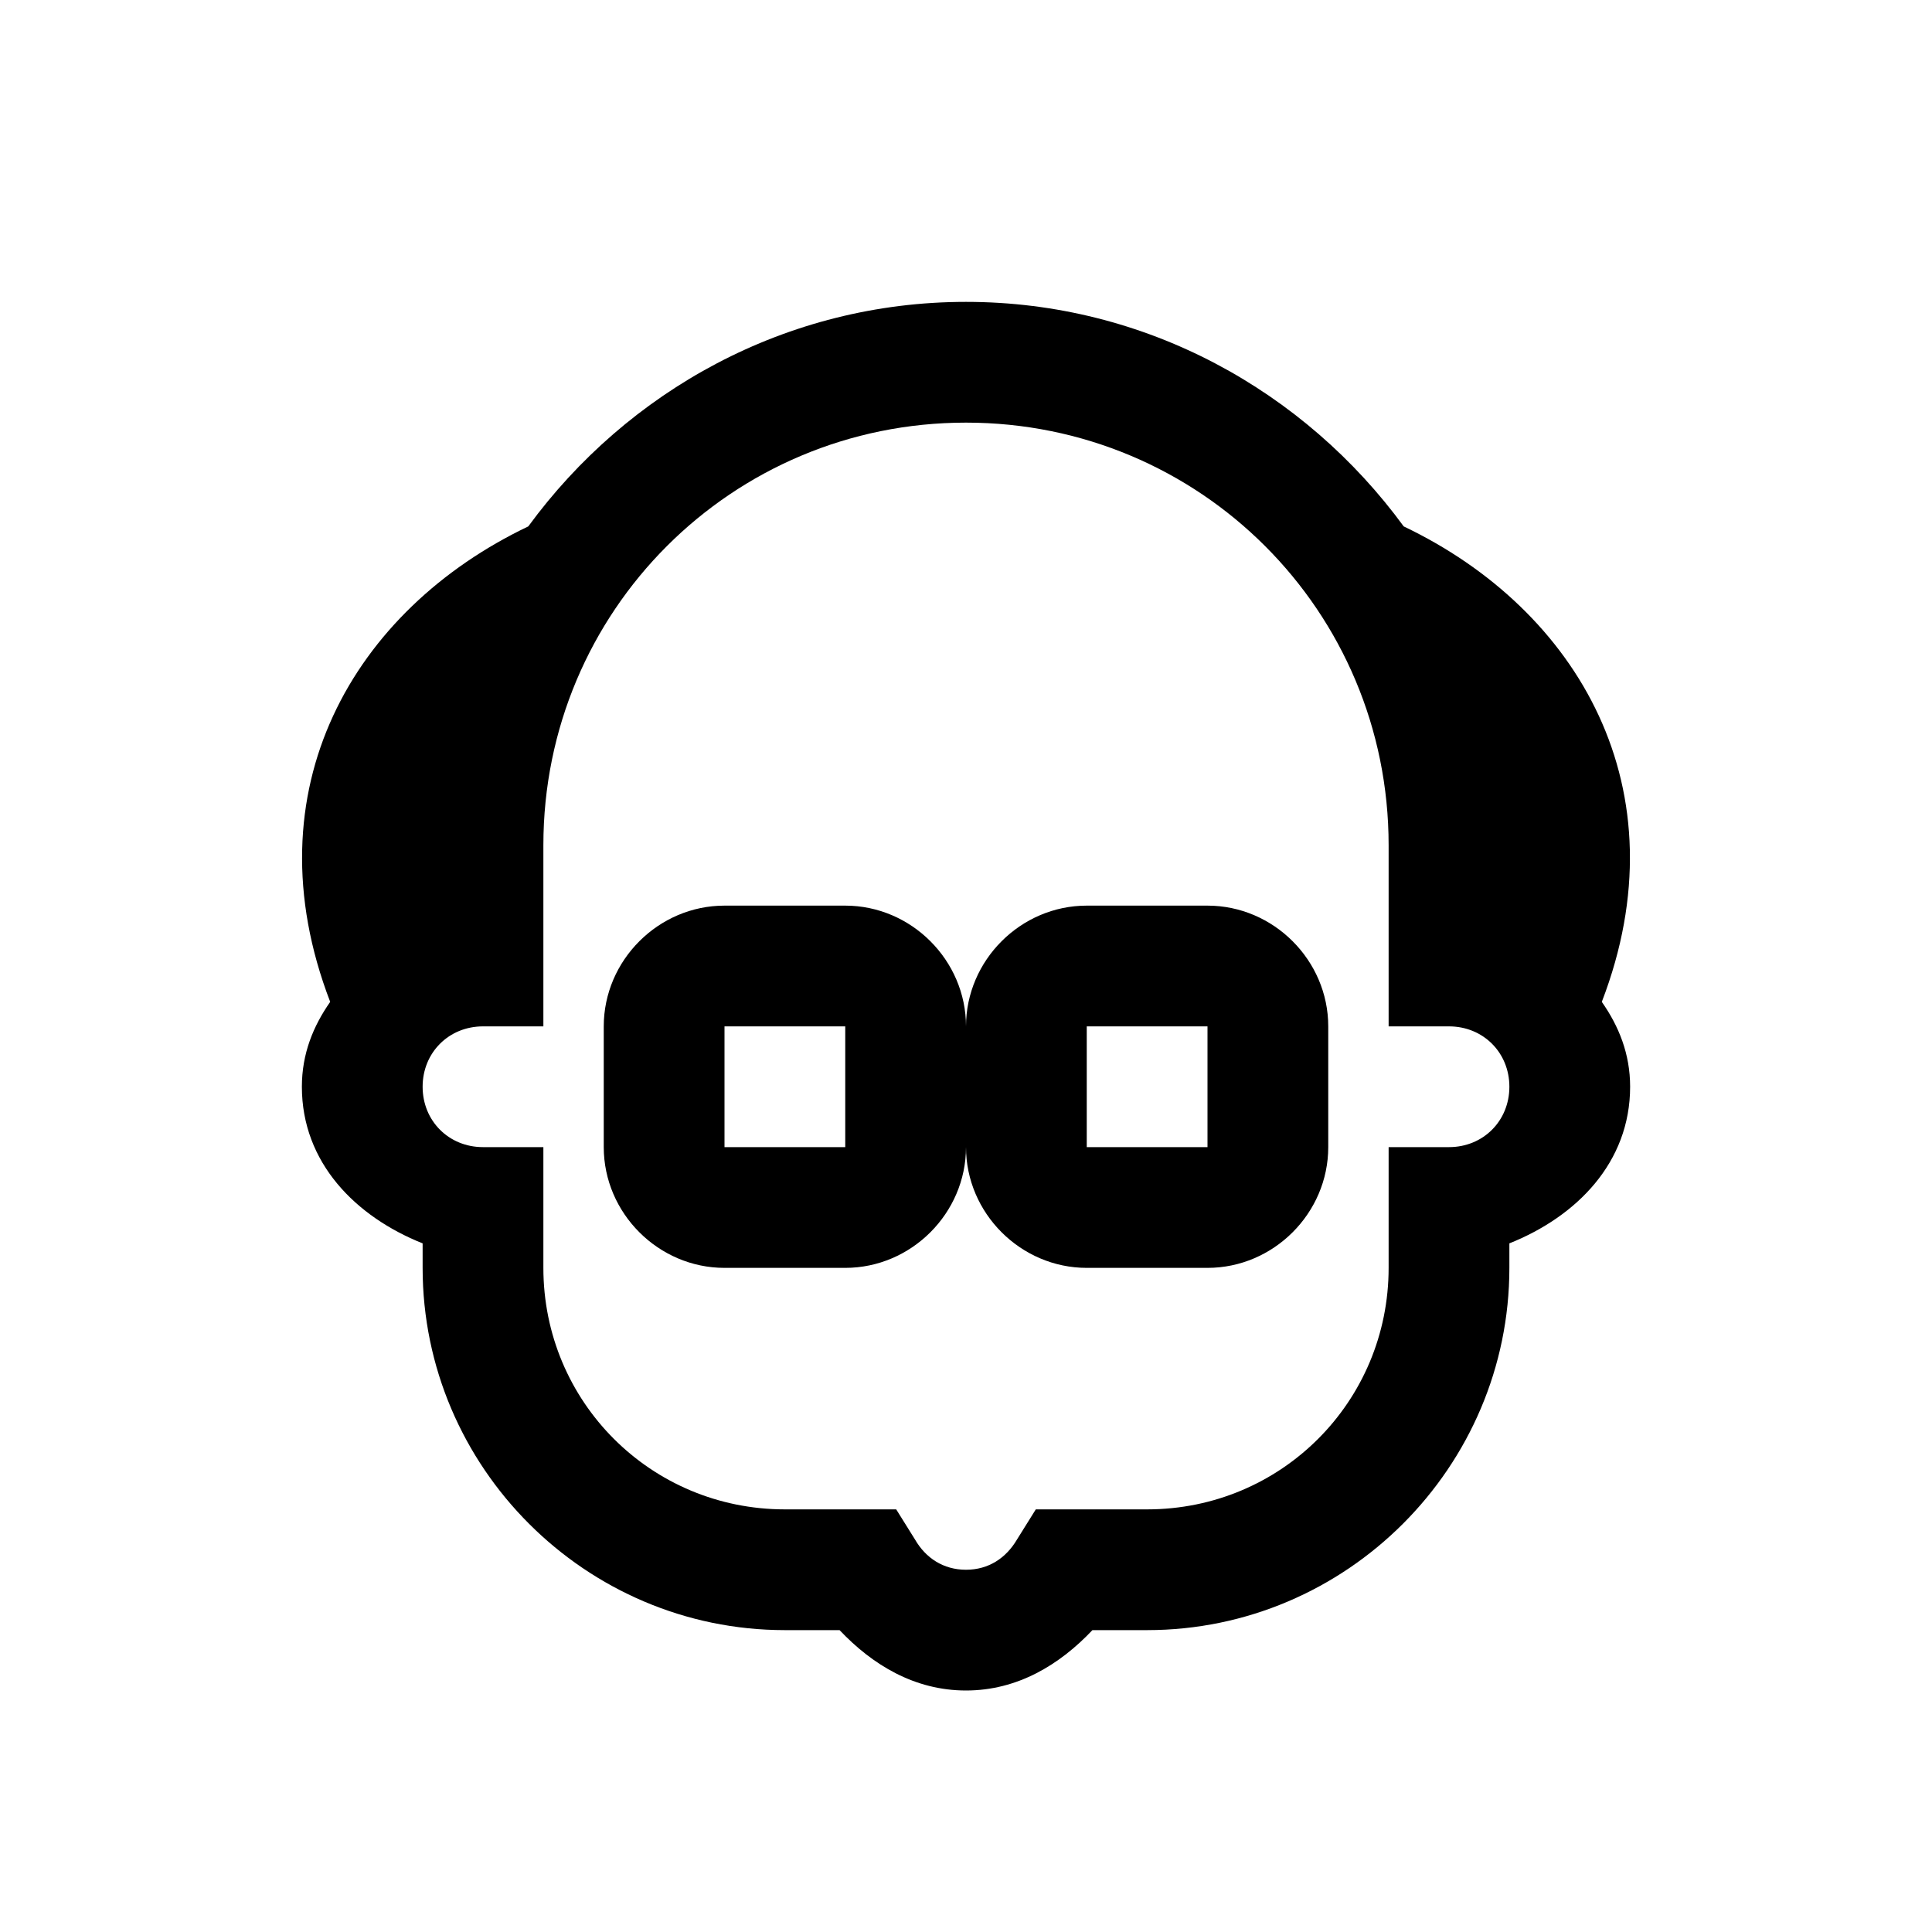 <?xml version="1.0" encoding="UTF-8"?>
<svg xmlns="http://www.w3.org/2000/svg" xmlns:xlink="http://www.w3.org/1999/xlink" viewBox="0 0 32 32" version="1.1">
<g>
<path d="M 16 5 C 13.02 5 10.391 6.477 8.75 8.719 C 5.859 10.098 4.117 13.078 5.469 16.594 C 5.188 16.996 5 17.453 5 18 C 5 19.258 5.891 20.152 7 20.594 L 7 21 C 7 24.301 9.699 27 13 27 L 13.906 27 C 14.449 27.574 15.148 28 16 28 C 16.852 28 17.551 27.574 18.094 27 L 19 27 C 22.301 27 25 24.301 25 21 L 25 20.594 C 26.109 20.152 27 19.258 27 18 C 27 17.453 26.812 16.996 26.531 16.594 C 27.883 13.078 26.141 10.098 23.25 8.719 C 21.609 6.477 18.98 5 16 5 Z M 16 7 C 19.879 7 23 10.121 23 14 L 23 17 L 24 17 C 24.566 17 25 17.434 25 18 C 25 18.566 24.566 19 24 19 L 23 19 L 23 21 C 23 23.219 21.219 25 19 25 L 17.156 25 L 16.844 25.5 C 16.664 25.805 16.375 26 16 26 C 15.625 26 15.332 25.805 15.156 25.5 L 14.844 25 L 13 25 C 10.781 25 9 23.219 9 21 L 9 19 L 8 19 C 7.434 19 7 18.566 7 18 C 7 17.434 7.434 17 8 17 L 9 17 L 9 14 C 9 10.121 12.121 7 16 7 Z M 12 15 C 10.906 15 10 15.906 10 17 L 10 19 C 10 20.094 10.906 21 12 21 L 14 21 C 15.094 21 16 20.094 16 19 C 16 20.094 16.906 21 18 21 L 20 21 C 21.094 21 22 20.094 22 19 L 22 17 C 22 15.906 21.094 15 20 15 L 18 15 C 16.906 15 16 15.906 16 17 C 16 15.906 15.094 15 14 15 Z M 12 17 L 14 17 L 14 19 L 12 19 Z M 18 17 L 20 17 L 20 19 L 18 19 Z "></path>
</g>
</svg>
